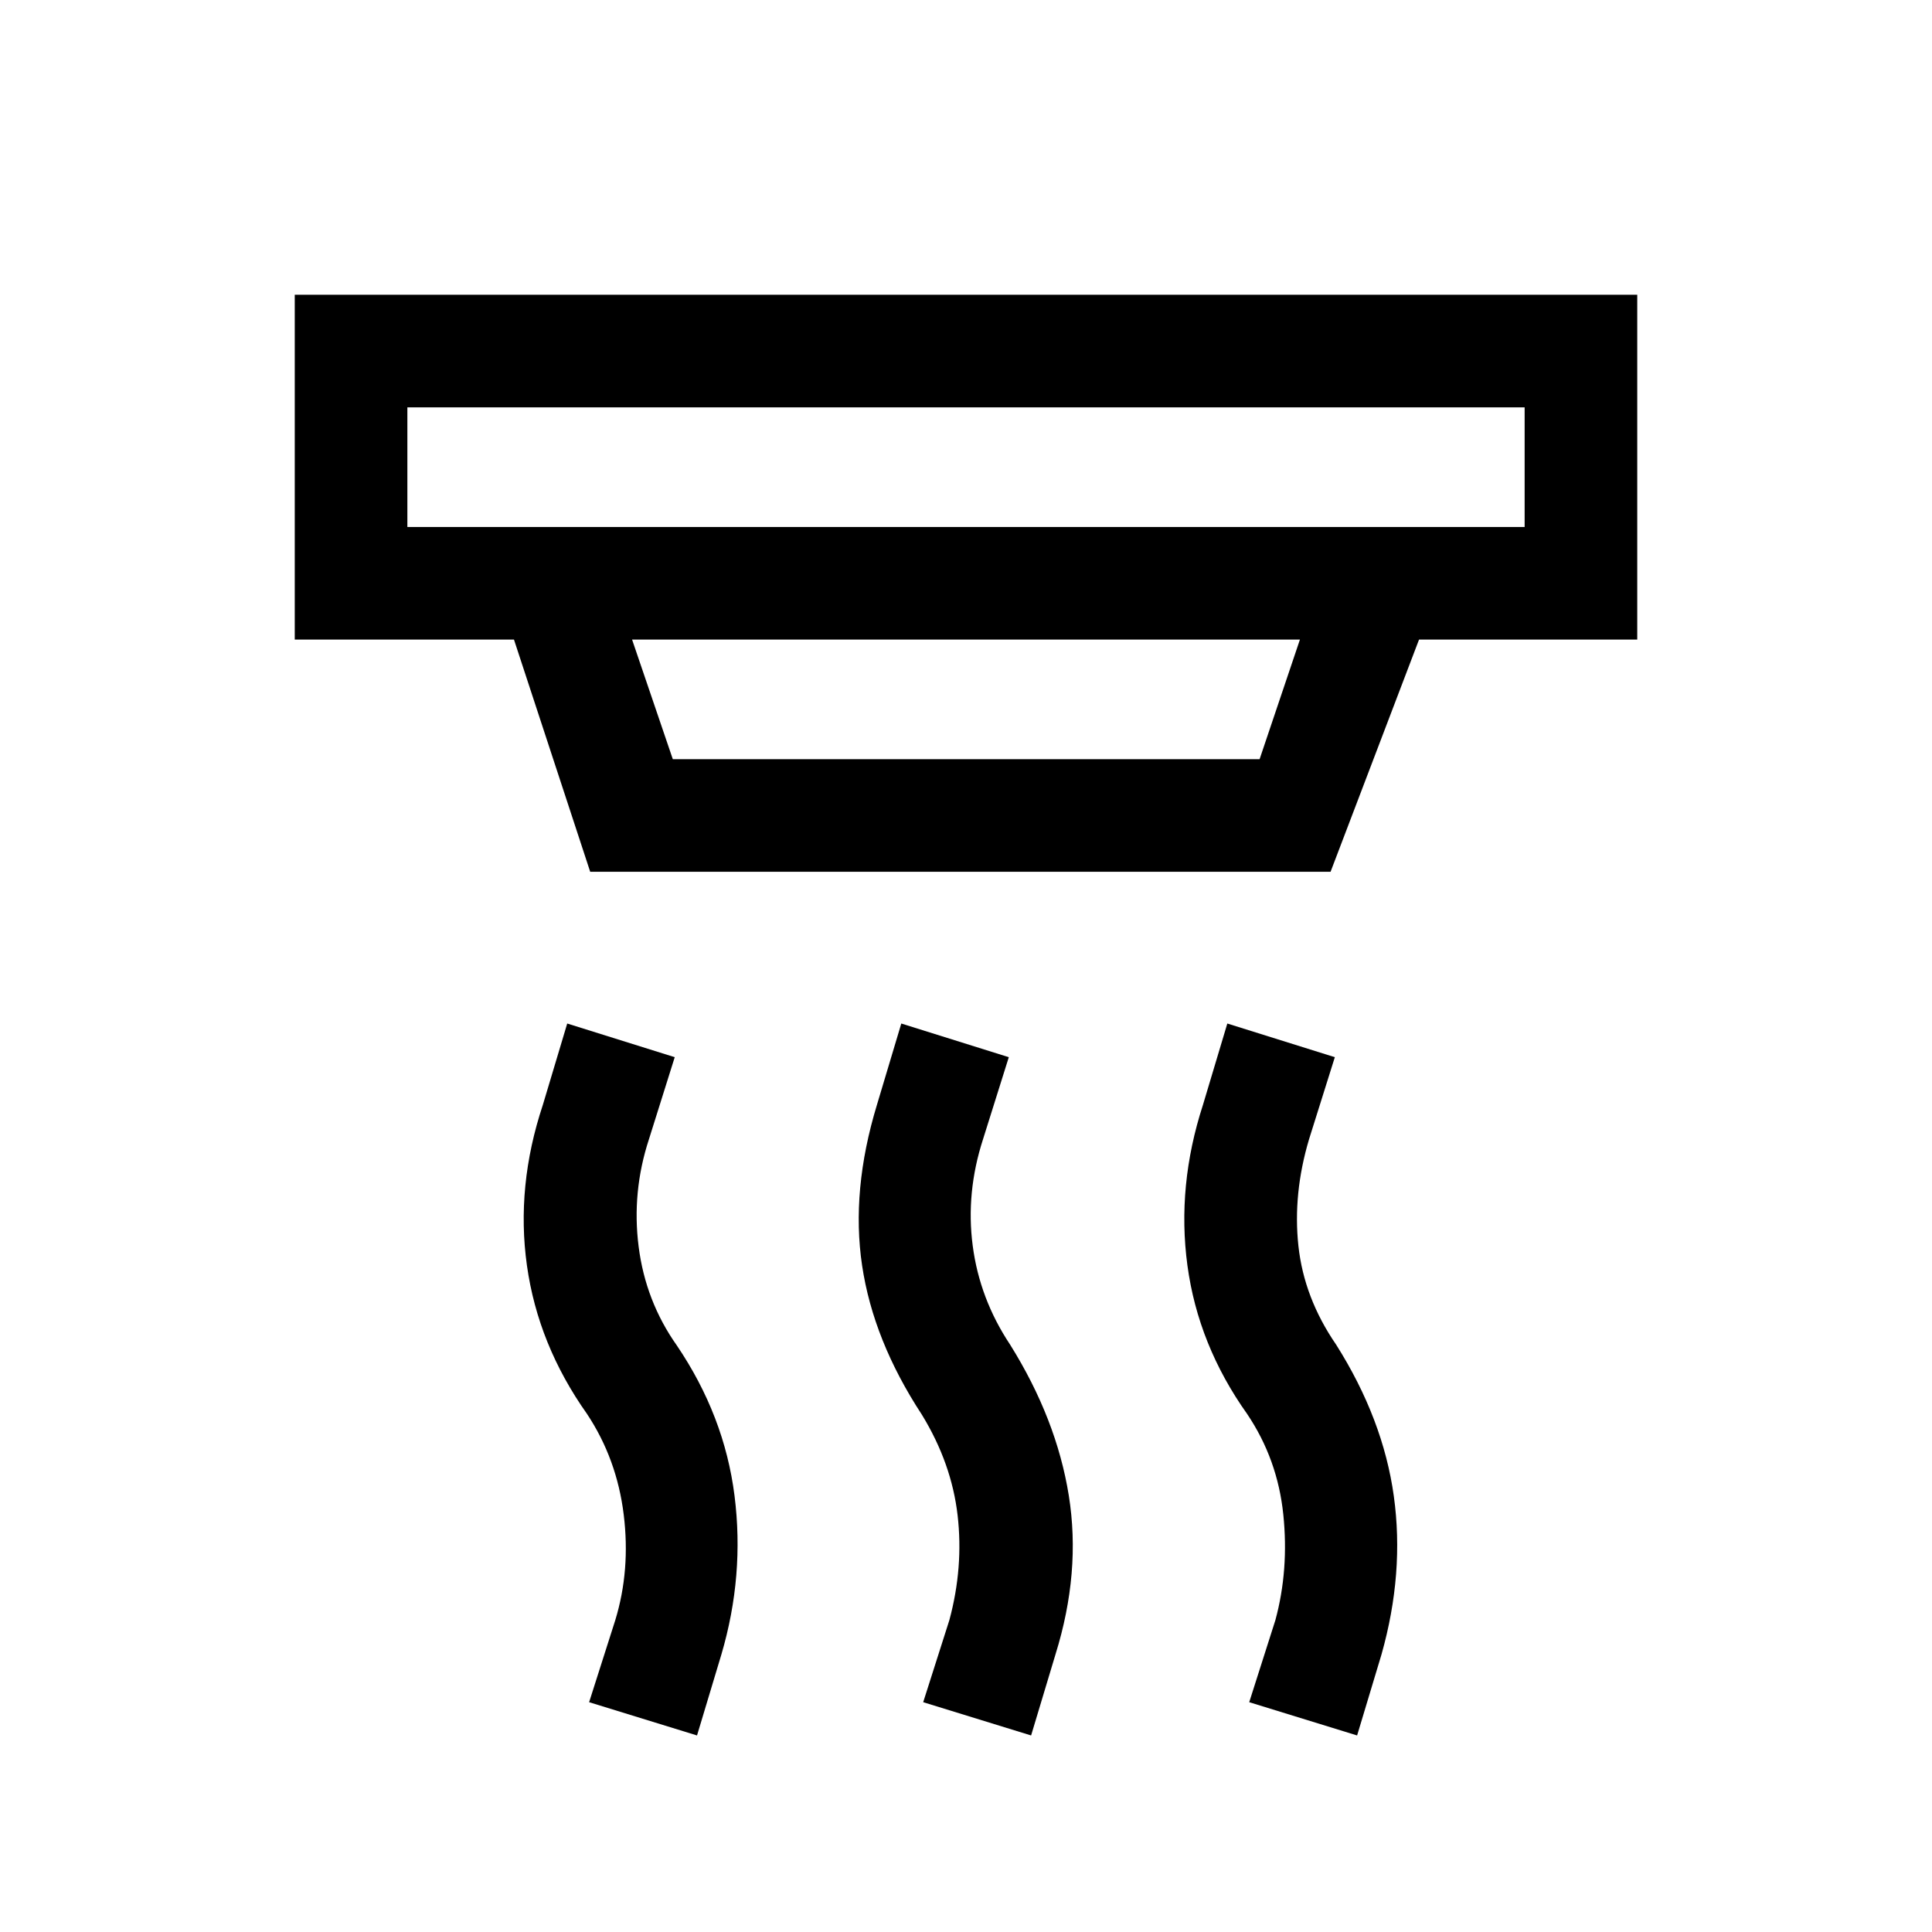<svg xmlns="http://www.w3.org/2000/svg" height="24" viewBox="0 -960 960 960" width="24"><path d="m512.35-97.66-53.62-16.53 13-40.77q7.08-26.23 4.1-52.08-2.98-25.85-17.75-50-24.16-36.88-29.71-74.15-5.56-37.27 7.36-79.77l12.12-40.46 53.42 16.73-12.81 40.77q-8.58 26.5-5.13 52.88 3.44 26.39 18.59 49.19 23.04 36.89 29.16 74.96 6.11 38.08-6.62 78.97l-12.11 40.26Zm-166 0-53.62-16.53 13-40.77q7.58-24.81 4.19-52.43-3.38-27.61-18.23-50.03-24.34-34.39-29.86-73.77-5.52-39.39 7.9-79.77l12.12-40.46 53.42 16.73-12.81 40.77q-8.58 26.19-5.13 53.32 3.44 27.14 18.98 49.14 23.65 34.96 28.67 74.65 5.02 39.69-6.52 78.89l-12.11 40.26Zm327.99 0-53.61-16.53 13-40.77q6.77-24.93 3.94-52.43-2.82-27.5-17.98-50.03-24.34-34.27-29.67-73.81-5.33-39.54 7.71-79.73l12.12-40.46 53.42 16.73-12.81 40.77q-8.08 27.11-5.29 52.98 2.79 25.86 18.75 49.09 23.35 36.96 28.66 75.25 5.3 38.29-6.12 78.68l-12.12 40.26ZM202.42-757.58v59.43h555.16v-59.43H202.42Zm111.66 115.39 20.23 59.42h291.58l20.03-59.42H314.08Zm-20.81 115.38-37.88-115.38H146.46v-171.35h667.08v171.35H705.11l-43.96 115.38H293.27Zm-90.85-230.77v59.43-59.43Z"/></svg>